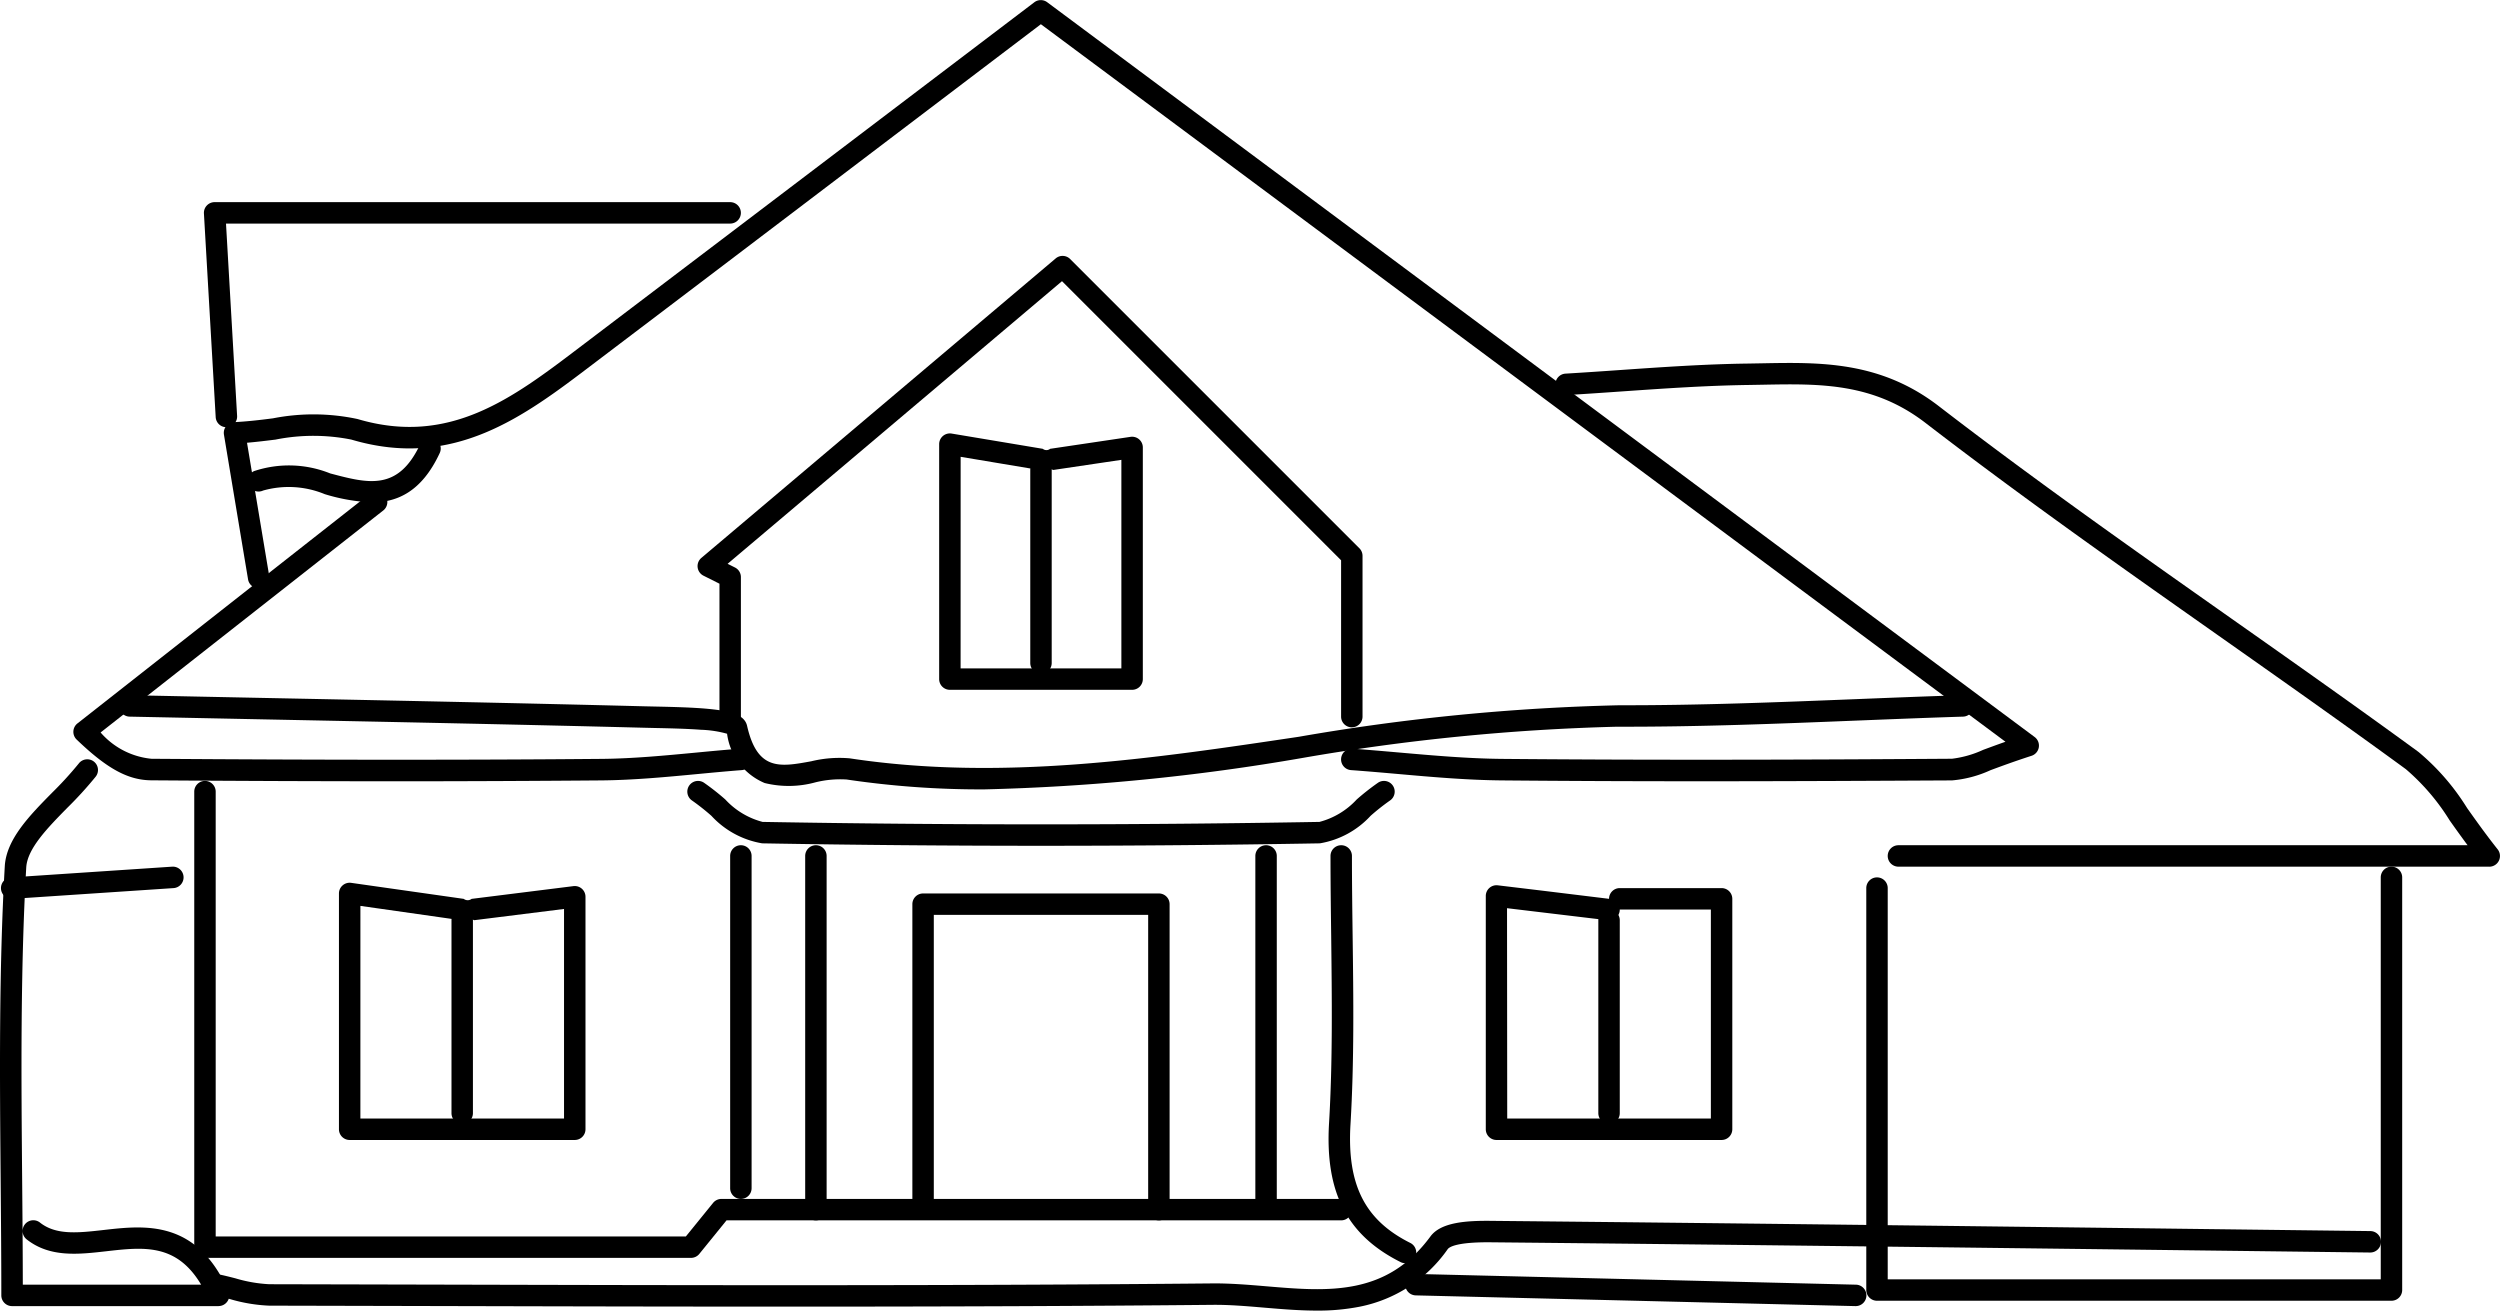<svg xmlns="http://www.w3.org/2000/svg" width="116.625" height="61.139" viewBox="0 0 116.625 61.139"><g transform="translate(198.878 -460.837)"><path d="M618.564,508.5H591a.5.5,0,0,1,0-1h26.551c-.308-.415-.583-.8-.838-1.161a10.194,10.194,0,0,0-2.043-2.388c-2.885-2.107-5.857-4.2-8.732-6.225-4.528-3.189-9.209-6.486-13.671-9.923-2.443-1.883-4.941-1.836-7.585-1.786l-.676.012c-1.96.027-3.959.166-5.892.3-.847.059-1.723.12-2.586.171a.5.5,0,0,1-.059-1c.858-.051,1.731-.111,2.575-.17,1.946-.135,3.959-.275,5.947-.3l.671-.012c2.7-.051,5.493-.1,8.214,1.993,4.444,3.425,9.117,6.716,13.636,9.9,2.878,2.027,5.854,4.123,8.746,6.235a10.826,10.826,0,0,1,2.269,2.617c.407.573.867,1.223,1.427,1.929a.5.5,0,0,1-.392.81Z" transform="translate(-701.316 -7.233)"/><path d="M556.5,525a.5.5,0,0,1-.5-.5V510.75H546V524a.5.5,0,0,1-1,0V510.25a.5.5,0,0,1,.5-.5h11a.5.5,0,0,1,.5.5V524.5A.5.5,0,0,1,556.5,525Z" transform="translate(-701.316 -7.233)"/><path d="M581.741,504.516c-2.985,0-6.1-.011-9.245-.04-1.624-.015-3.264-.159-4.85-.3-.715-.063-1.455-.128-2.181-.18a.5.5,0,0,1,.071-1c.734.053,1.478.118,2.2.181,1.567.138,3.187.28,4.772.295,7.685.07,15.255.033,20.992-.007a4.867,4.867,0,0,0,1.454-.415c.3-.11.634-.235,1.039-.377L550.995,469.2l-7.877,5.978c-4.3,3.266-8.559,6.5-12.816,9.725l-.24.182c-3.177,2.413-6.463,4.907-11.233,3.492a9.005,9.005,0,0,0-3.537,0c-.436.054-.882.109-1.331.147l.188,1.127c.294,1.764.569,3.417.845,5.07a.5.5,0,1,1-.986.165c-.276-1.652-.551-3.305-.845-5.07l-.278-1.671a.5.5,0,0,1,.47-.582c.6-.028,1.218-.1,1.816-.178a9.84,9.84,0,0,1,3.945.032c4.284,1.271,7.227-.964,10.343-3.33l.24-.182c4.257-3.229,8.513-6.459,12.816-9.725l8.176-6.205a.5.5,0,0,1,.6,0l46.062,34.276a.5.5,0,0,1-.144.877c-.823.267-1.425.491-1.91.67a5.406,5.406,0,0,1-1.8.478C590.107,504.494,586.066,504.516,581.741,504.516Z" transform="translate(-701.316 -7.233)"/><path d="M548.357,504.895a42.636,42.636,0,0,1-6.423-.461,4.815,4.815,0,0,0-1.453.131,4.7,4.7,0,0,1-2.37.034,2.9,2.9,0,0,1-1.755-2.3,5.141,5.141,0,0,0-1.218-.185c-.682-.051-1.464-.068-2.153-.083l-.5-.012c-5.9-.151-11.9-.272-17.7-.389l-6.3-.129a.5.5,0,0,1,.021-1l6.3.129c5.8.117,11.8.238,17.7.389l.494.011c.763.017,1.713.037,2.48.109,1.028.1,1.689.262,1.81.793.48,2.113,1.539,1.919,3,1.65a5.551,5.551,0,0,1,1.784-.136c7.048,1.072,14.116.016,20.951-1.005A100.013,100.013,0,0,1,578,500.97c3.659.008,7.387-.14,10.992-.284,1.636-.065,3.327-.133,4.992-.185a.5.5,0,1,1,.031,1c-1.66.052-3.349.12-4.983.185-3.615.145-7.352.294-11.034.285h-.125a100.239,100.239,0,0,0-14.69,1.46A100.507,100.507,0,0,1,548.357,504.895Z" transform="translate(-701.316 -7.233)"/><path d="M513,488a.5.5,0,0,1-.5-.471q-.165-2.861-.331-5.729l-.218-3.771a.5.5,0,0,1,.5-.529H536.5a.5.5,0,0,1,0,1H512.981l.187,3.242q.166,2.871.331,5.729a.5.5,0,0,1-.47.528Z" transform="translate(-701.316 -7.233)"/><path d="M614,528.75H590a.5.5,0,0,1-.5-.5V509.5a.5.5,0,0,1,1,0v18.25h23V509a.5.5,0,0,1,1,0v19.25A.5.5,0,0,1,614,528.75Z" transform="translate(-701.316 -7.233)"/><path d="M563.855,529.209c-.815,0-1.634-.069-2.438-.137-.841-.071-1.636-.139-2.413-.131-12.1.117-24.407.086-36.307.056l-7.7-.018a7.5,7.5,0,0,1-1.831-.307c-.265-.068-.516-.131-.767-.182a.5.5,0,1,1,.2-.98c.277.055.551.125.817.193a6.662,6.662,0,0,0,1.586.276l7.7.018c11.9.03,24.2.061,36.3-.056.825-.007,1.68.064,2.507.134,2.878.243,5.6.473,7.659-2.325.487-.661,1.656-.74,2.845-.727,11.248.11,22.685.251,33.745.388l7.256.089a.5.5,0,0,1-.006,1h-.006l-7.256-.089c-11.059-.136-22.495-.277-33.743-.388-1.606-.017-1.954.218-2.03.321a6.565,6.565,0,0,1-4.1,2.682A9.971,9.971,0,0,1,563.855,529.209Z" transform="translate(-701.316 -7.233)"/><path d="M565.5,502a.5.5,0,0,1-.5-.5v-7.293l-13.02-13.02-15.416,13.03-.183.155.344.172a.5.5,0,0,1,.276.447V501.5a.5.5,0,0,1-1,0v-6.2l-.745-.374a.5.5,0,0,1-.1-.829l.762-.644,15.767-13.327a.5.5,0,0,1,.676.028l13.492,13.492A.5.5,0,0,1,566,494v7.5A.5.5,0,0,1,565.5,502Z" transform="translate(-701.316 -7.233)"/><path d="M521.038,504.517c-3.547,0-7.349-.015-11.541-.045-1.088-.009-2.064-.541-3.482-1.9a.5.5,0,0,1,.037-.755q6.707-5.27,13.415-10.538l.225-.176a.5.5,0,1,1,.618.786l-.225.176q-6.477,5.087-12.954,10.175a3.6,3.6,0,0,0,2.374,1.227c8.141.058,14.811.06,20.991.005,1.467-.013,2.969-.156,4.421-.294.669-.064,1.362-.129,2.045-.182a.5.5,0,1,1,.077,1c-.674.052-1.362.117-2.027.18-1.473.14-3,.285-4.507.3C527.5,504.5,524.383,504.517,521.038,504.517Z" transform="translate(-701.316 -7.233)"/><path d="M534.672,526.75H512a.5.5,0,0,1-.5-.5V505a.5.5,0,0,1,1,0v20.75h21.934l1.02-1.257.25-.308a.5.5,0,0,1,.388-.185H565a.5.5,0,0,1,0,1H536.33l-.1.124-1.169,1.441A.5.5,0,0,1,534.672,526.75Z" transform="translate(-701.316 -7.233)"/><path d="M529.25,521.25h-10.5a.5.5,0,0,1-.5-.5v-11a.5.5,0,0,1,.571-.495l4.218.6,1.032.147a.3.3,0,0,0,.368,0l.641-.08,4.109-.514a.5.5,0,0,1,.562.5V520.75A.5.5,0,0,1,529.25,521.25Zm-10-1h9.5v-9.777l-3.547.444-.641.08a.831.831,0,0,0-.632,0l-1.032-.147-3.647-.52Z" transform="translate(-701.316 -7.233)"/><path d="M589,529h-.012l-10.25-.25-10.25-.25a.5.5,0,0,1,.012-1h.012l10.25.25,10.25.25a.5.5,0,0,1-.012,1Z" transform="translate(-701.316 -7.233)"/><path d="M551,507.526c-4.346,0-8.691-.038-13.007-.114a4.148,4.148,0,0,1-2.369-1.285,10.393,10.393,0,0,0-.9-.711.5.5,0,0,1,.555-.832,11.254,11.254,0,0,1,.993.78,3.606,3.606,0,0,0,1.74,1.048c8.619.152,17.359.152,25.978,0a3.606,3.606,0,0,0,1.74-1.048,11.254,11.254,0,0,1,.993-.78.5.5,0,0,1,.555.832,10.393,10.393,0,0,0-.9.711,4.148,4.148,0,0,1-2.369,1.285C559.691,507.488,555.346,507.526,551,507.526Z" transform="translate(-701.316 -7.233)"/><path d="M582.75,521.25h-10.5a.5.5,0,0,1-.5-.5V509.87a.5.5,0,0,1,.56-.5l2.055.247L577.5,510a.5.5,0,0,1,.5-.5h4.75a.5.5,0,0,1,.5.5v10.75A.5.5,0,0,1,582.75,521.25Zm-10-1h9.5V510.5H578a.5.5,0,0,1-.559.5l-3.2-.383-1.5-.18Z" transform="translate(-701.316 -7.233)"/><path d="M555.25,500.25h-8.5a.5.5,0,0,1-.5-.5V488.789a.5.5,0,0,1,.583-.493l2.284.382,1.966.329a.274.274,0,0,0,.344,0l1.958-.291,1.792-.267a.5.5,0,0,1,.574.495V499.75A.5.5,0,0,1,555.25,500.25Zm-8-1h7.5v-9.728l-1.218.181-1.958.291a.916.916,0,0,0-.656,0l-1.966-.329-1.7-.285Z" transform="translate(-701.316 -7.233)"/><path d="M540.5,525a.5.5,0,0,1-.5-.5V508a.5.5,0,0,1,1,0v16.5A.5.5,0,0,1,540.5,525Z" transform="translate(-701.316 -7.233)"/><path d="M561.5,524.5a.5.5,0,0,1-.5-.5V508a.5.5,0,0,1,1,0v16A.5.5,0,0,1,561.5,524.5Z" transform="translate(-701.316 -7.233)"/><path d="M568,527a.5.5,0,0,1-.223-.053c-2.5-1.251-3.531-3.25-3.339-6.481.172-2.9.133-5.861.1-8.728-.016-1.225-.032-2.492-.032-3.738a.5.5,0,0,1,1,0c0,1.24.016,2.5.032,3.725.038,2.886.076,5.869-.1,8.8-.167,2.813.667,4.466,2.789,5.527A.5.5,0,0,1,568,527Z" transform="translate(-701.316 -7.233)"/><path d="M512.635,529H503a.5.5,0,0,1-.5-.5c0-1.777-.016-3.587-.031-5.337-.042-4.814-.085-9.793.192-14.682.071-1.257,1.152-2.359,2.2-3.424a16.864,16.864,0,0,0,1.247-1.364.5.5,0,1,1,.789.614,17.563,17.563,0,0,1-1.322,1.45c-.916.933-1.863,1.9-1.913,2.78-.275,4.857-.232,9.818-.19,14.617.014,1.589.028,3.227.03,4.846h8.319c-1.15-1.931-2.683-1.757-4.431-1.558-1.288.146-2.619.3-3.7-.549a.5.5,0,1,1,.618-.786c.755.593,1.78.476,2.966.342,1.934-.22,4.34-.493,5.818,2.849a.5.5,0,0,1-.457.7Z" transform="translate(-701.316 -7.233)"/><path d="M537,524a.5.5,0,0,1-.5-.5V508a.5.5,0,0,1,1,0v15.5A.5.5,0,0,1,537,524Z" transform="translate(-701.316 -7.233)"/><path d="M524,520.5a.5.5,0,0,1-.5-.5v-9a.5.5,0,0,1,1,0v9A.5.5,0,0,1,524,520.5Z" transform="translate(-701.316 -7.233)"/><path d="M551,499.5a.5.5,0,0,1-.5-.5v-9a.5.5,0,0,1,1,0v9A.5.5,0,0,1,551,499.5Z" transform="translate(-701.316 -7.233)"/><path d="M577.5,520.5a.5.5,0,0,1-.5-.5v-9a.5.5,0,0,1,1,0v9A.5.5,0,0,1,577.5,520.5Z" transform="translate(-701.316 -7.233)"/><path d="M503,510a.5.5,0,0,1-.033-1l3.75-.25,3.75-.25a.5.5,0,0,1,.067,1l-3.75.25-3.75.25Z" transform="translate(-701.316 -7.233)"/><path d="M519.787,491.506a8.76,8.76,0,0,1-2.2-.384,4.4,4.4,0,0,0-2.876-.168.5.5,0,0,1-.422-.907,5.155,5.155,0,0,1,3.553.108c1.771.469,3.169.84,4.2-1.367a.5.5,0,1,1,.905.425C522.106,491.017,520.956,491.506,519.787,491.506Z" transform="translate(-701.316 -7.233)"/></g></svg>